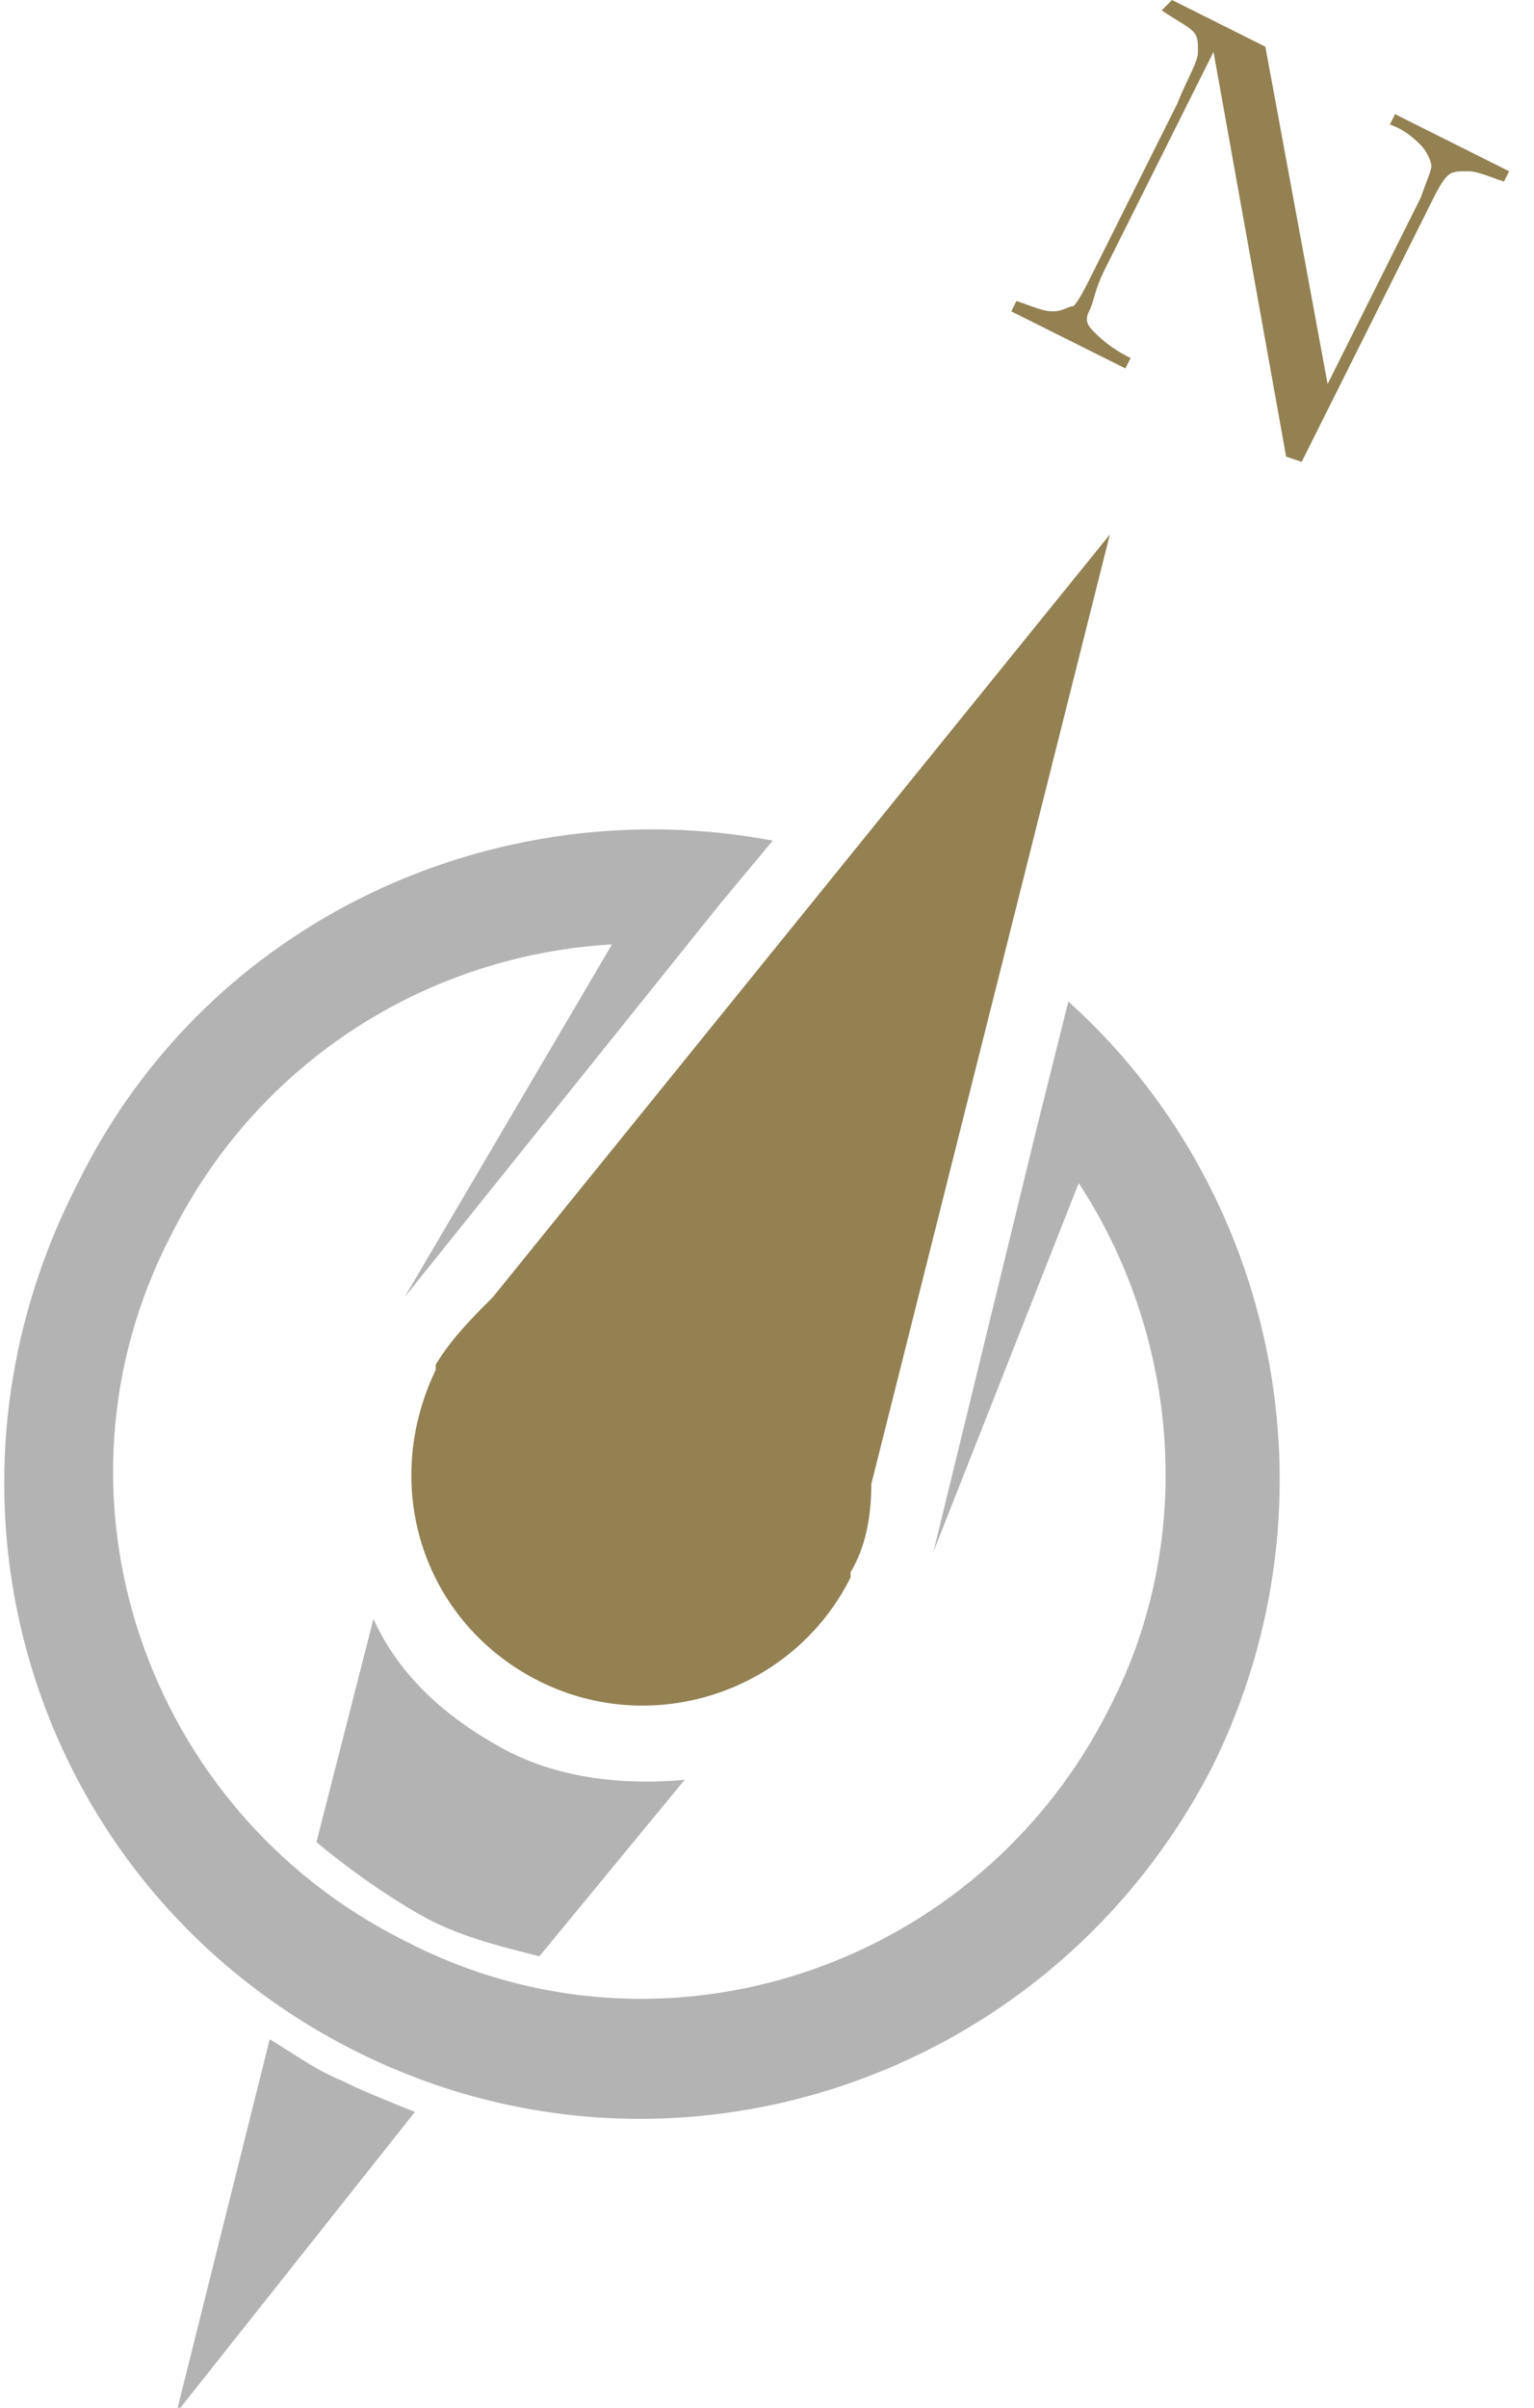 <svg width="51" height="80" viewBox="0 0 51 80" fill="none" xmlns="http://www.w3.org/2000/svg">
<g clip-path="url(#clip0_700_15781)">
<path d="M16.726 58.103C14.83 57.069 13.278 55.69 12.416 53.793L10.52 61.207C11.554 62.069 12.761 62.931 13.968 63.621C15.175 64.31 16.554 64.655 17.933 65L22.761 59.138C20.864 59.31 18.623 59.138 16.726 58.103Z" fill="#B3B3B3"/>
<path d="M11.38 69.138C10.518 68.793 9.829 68.276 8.967 67.758L5.863 80.172L13.794 70.172C12.932 69.828 12.07 69.483 11.38 69.138Z" fill="#B3B3B3"/>
<path d="M34.484 37.414L31.036 51.552L35.864 39.31C39.139 44.31 39.829 51.034 36.898 56.724C32.588 65.345 22.07 68.966 13.45 64.483C4.829 60.172 1.208 49.655 5.691 41.034C8.622 35.172 14.312 31.724 20.346 31.379L13.45 43.103L23.967 30L25.691 27.931C16.553 26.207 6.898 30.517 2.588 39.31C-2.93 50 1.208 62.759 11.726 68.103C22.243 73.448 35.002 69.138 40.346 58.621C44.657 49.828 42.415 39.483 35.519 33.276L34.484 37.414Z" fill="#B3B3B3"/>
<path d="M17.933 55.862C21.727 57.758 26.382 56.207 28.278 52.414V52.241C28.796 51.379 28.968 50.345 28.968 49.31L36.899 17.759L16.382 43.103C15.692 43.793 15.002 44.483 14.485 45.345C14.485 45.345 14.485 45.345 14.485 45.517C12.589 49.483 14.14 53.965 17.933 55.862Z" fill="#938152"/>
<path d="M42.759 15.172L40.345 1.724L36.724 8.966C36.38 9.655 36.38 10 36.207 10.345C36.035 10.69 36.207 10.862 36.38 11.034C36.552 11.207 36.897 11.552 37.587 11.897L37.414 12.241L33.621 10.345L33.794 10C34.311 10.172 34.656 10.345 35 10.345C35.345 10.345 35.518 10.172 35.69 10.172C35.862 10 36.035 9.655 36.38 8.966L39.138 3.448C39.483 2.586 39.828 2.069 39.828 1.724C39.828 1.379 39.828 1.207 39.656 1.034C39.483 0.862 39.138 0.69 38.621 0.345L38.966 0L42.069 1.552L44.138 12.759L47.242 6.552C47.414 6.034 47.587 5.69 47.587 5.517C47.587 5.345 47.414 5 47.242 4.828C47.069 4.655 46.724 4.31 46.207 4.138L46.38 3.793L50.173 5.69L50 6.034C49.483 5.862 49.138 5.69 48.794 5.69C48.449 5.69 48.276 5.69 48.104 5.862C47.931 6.034 47.759 6.379 47.587 6.724L43.276 15.345L42.759 15.172Z" fill="#938152"/>
</g>
<defs>
<clipPath id="clip0_700_15781">
<rect width="50.172" height="80" fill="white"/>
</clipPath>
</defs>
</svg>
